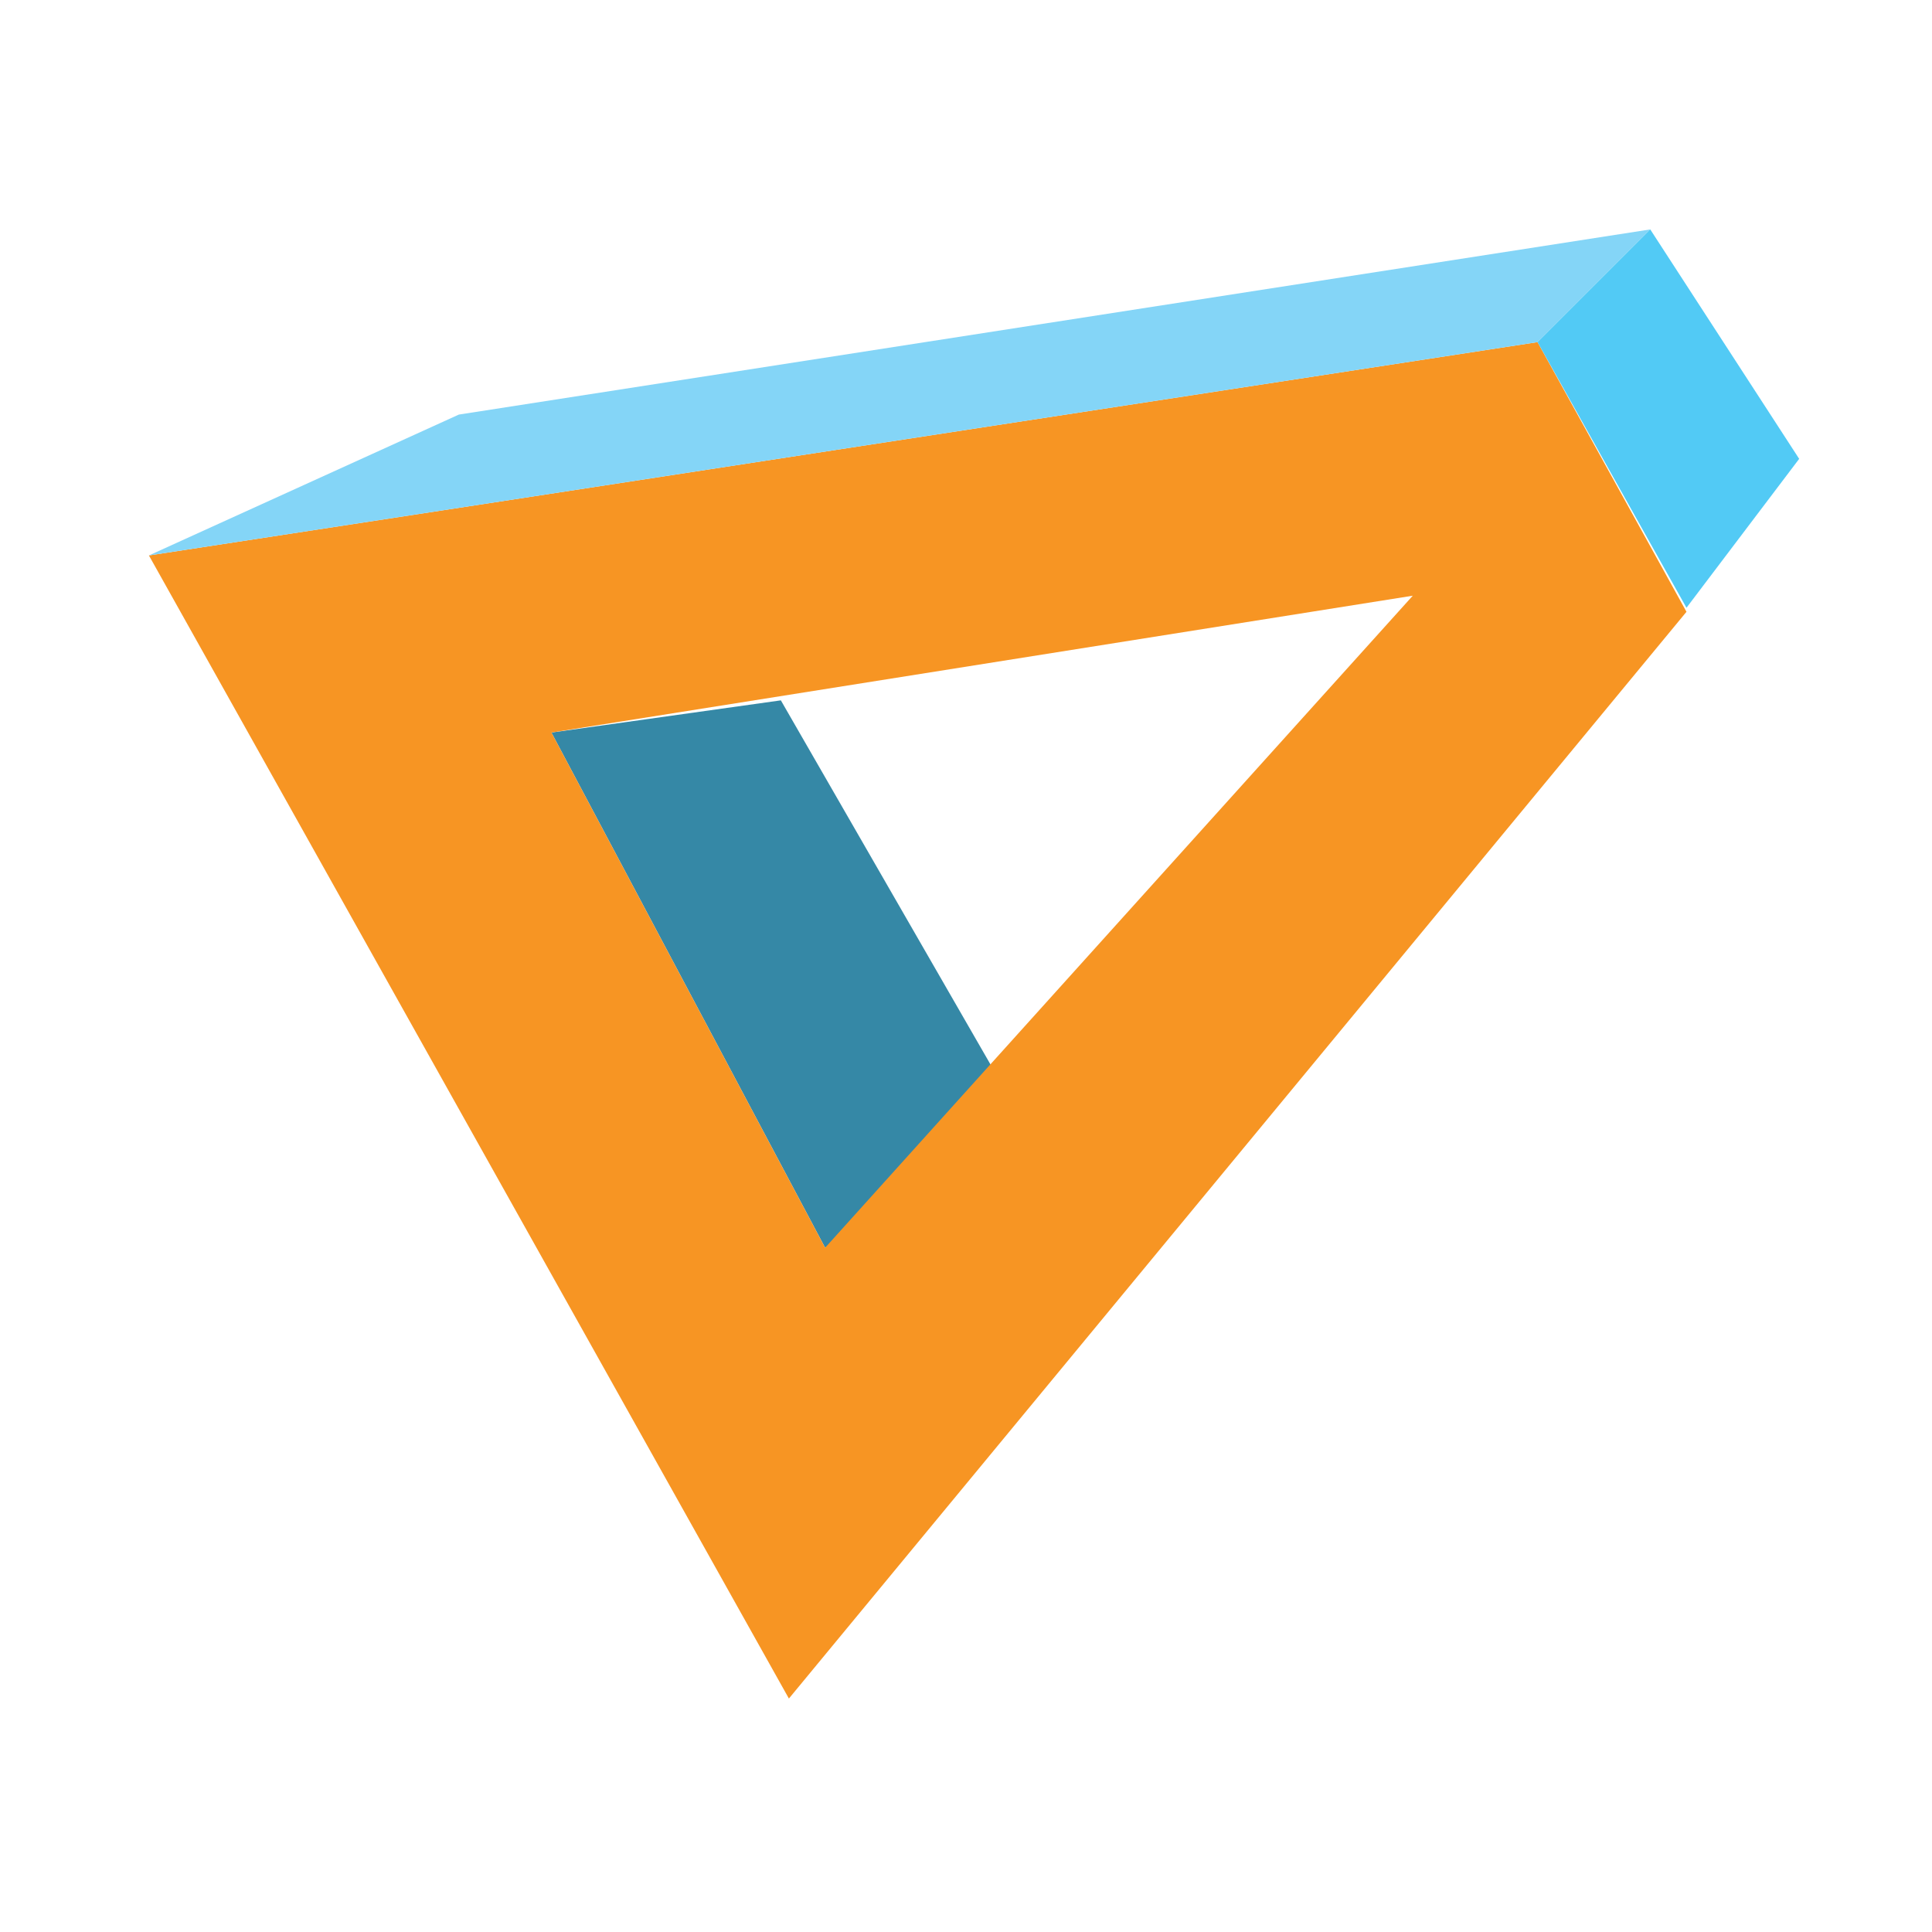 <?xml version="1.0" encoding="utf-8"?>
<!-- Generator: Adobe Illustrator 15.0.0, SVG Export Plug-In  -->
<!DOCTYPE svg PUBLIC "-//W3C//DTD SVG 1.1//EN" "http://www.w3.org/Graphics/SVG/1.1/DTD/svg11.dtd">
<svg version="1.1"
	 xmlns="http://www.w3.org/2000/svg" xmlns:xlink="http://www.w3.org/1999/xlink" xmlns:a="http://ns.adobe.com/AdobeSVGViewerExtensions/3.0/"
	 x="0px" y="0px" width="48px" height="48px" viewBox="-3.7 -5.7 48 48" enable-background="new -3.7 -5.7 48 48"
	 xml:space="preserve">
<defs>
</defs>
<polygon fill="#3588A6" points="15.7,11.7 21.4,21.6 16.8,25.3 10,12.5 "/>
<path fill="#F79523" d="M34.5,2.8L0,8.1l15.9,28.4l22.3-27L34.5,2.8z M16.8,25.3L10,12.5l21.4-3.4L16.8,25.3z"/>
<polygon fill="#84D5F7" points="0,8.1 7.7,4.6 37.3,0 34.5,2.8 "/>
<polygon fill="#52CAF5" points="37.3,0 41,5.7 38.2,9.4 34.5,2.8 "/>
</svg>
